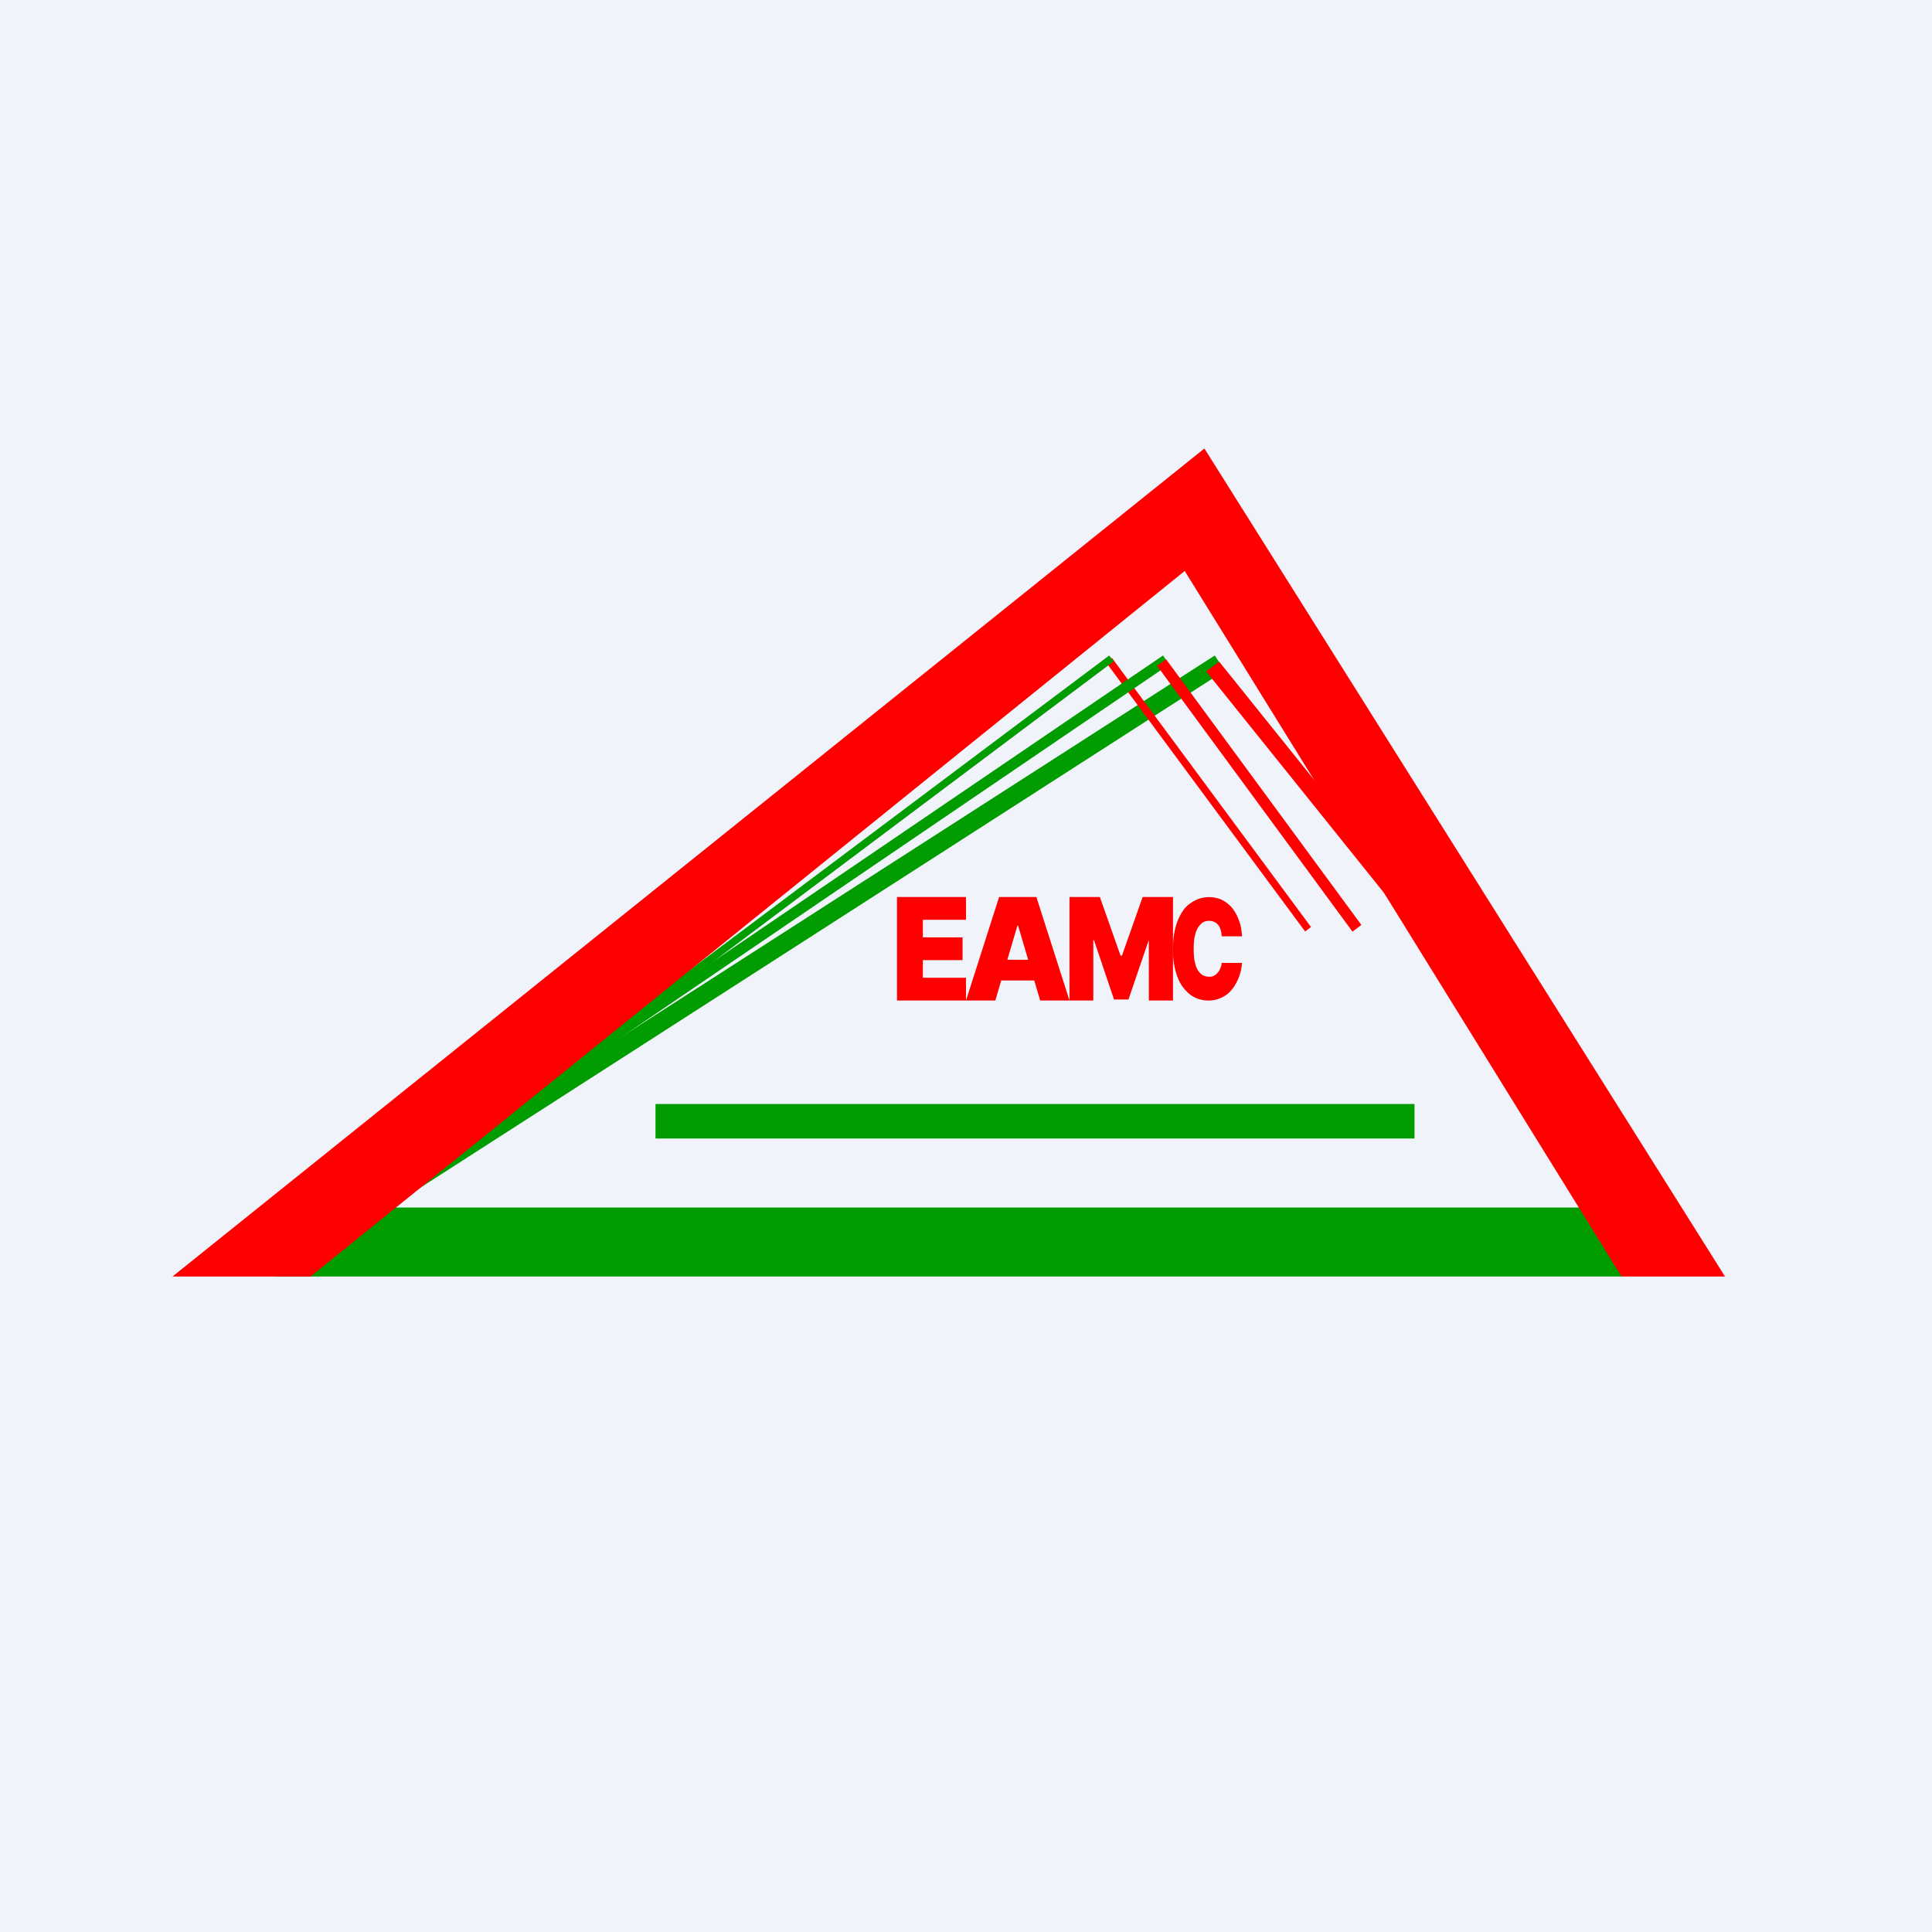 <!-- by TradingView --><svg width="56" height="56" viewBox="0 0 56 56" xmlns="http://www.w3.org/2000/svg"><path fill="#F0F3FA" d="M0 0h56v56H0z"/><path fill="#009C00" d="M8 35h39v2H8zM11 34.56 35.21 19l.29.44L11.29 35l-.29-.44Z"/><path d="m37.83 27-5.77-7.8.17-.13 5.77 7.8-.17.13Z" fill="#FE0000"/><path d="M11.95 34.15 32.15 19l.13.17-20.2 15.15-.13-.17Z" fill="#009C00"/><path d="m11.66 34 22.05-15 .18.26-22.05 15-.18-.26Z" fill="#009C00"/><path d="m39.2 27-5.66-7.7.26-.19 5.66 7.7-.25.19ZM41 26.98l-6.04-7.52.38-.28 6.04 7.52-.38.28ZM36 27.14h-.59a.72.72 0 0 0-.03-.19.43.43 0 0 0-.07-.14.3.3 0 0 0-.12-.09.33.33 0 0 0-.14-.03c-.1 0-.18.03-.25.1a.62.62 0 0 0-.15.28c-.04.12-.05.26-.05.43 0 .18.01.33.05.45.03.12.08.2.15.27.07.06.15.09.24.09.06 0 .1 0 .15-.03a.32.32 0 0 0 .1-.08.42.42 0 0 0 .08-.13c.02-.05.04-.1.04-.16H36a1.41 1.41 0 0 1-.26.73c-.08.11-.18.2-.3.26a.83.83 0 0 1-.41.1.86.86 0 0 1-.53-.17 1.15 1.15 0 0 1-.37-.51 2.2 2.2 0 0 1-.13-.82c0-.33.05-.6.14-.82.09-.22.21-.4.37-.5a.9.9 0 0 1 .9-.1c.1.05.2.12.29.22.08.1.15.21.2.35.06.14.09.3.1.49Z" fill="#FE0000"/><path d="M31 26h.88l.6 1.7h.04l.6-1.7H34v3h-.7v-1.73h-.01l-.58 1.7h-.42l-.58-1.72h-.02V29H31v-3ZM28.85 29H28l.96-3h1.08l.96 3h-.85l-.64-2.17h-.02L28.85 29Zm-.16-1.18h1.6v.6h-1.6v-.6ZM26 29v-3h2v.66h-1.25v.51h1.15v.66h-1.15v.51H28V29H26Z" fill="#FE0000"/><path d="M9 37H5l29.91-24L50 37h-3L34.34 16.55 9 37Z" fill="#FE0000"/><path fill="#009C00" d="M19 32h22v1H19z"/></svg>